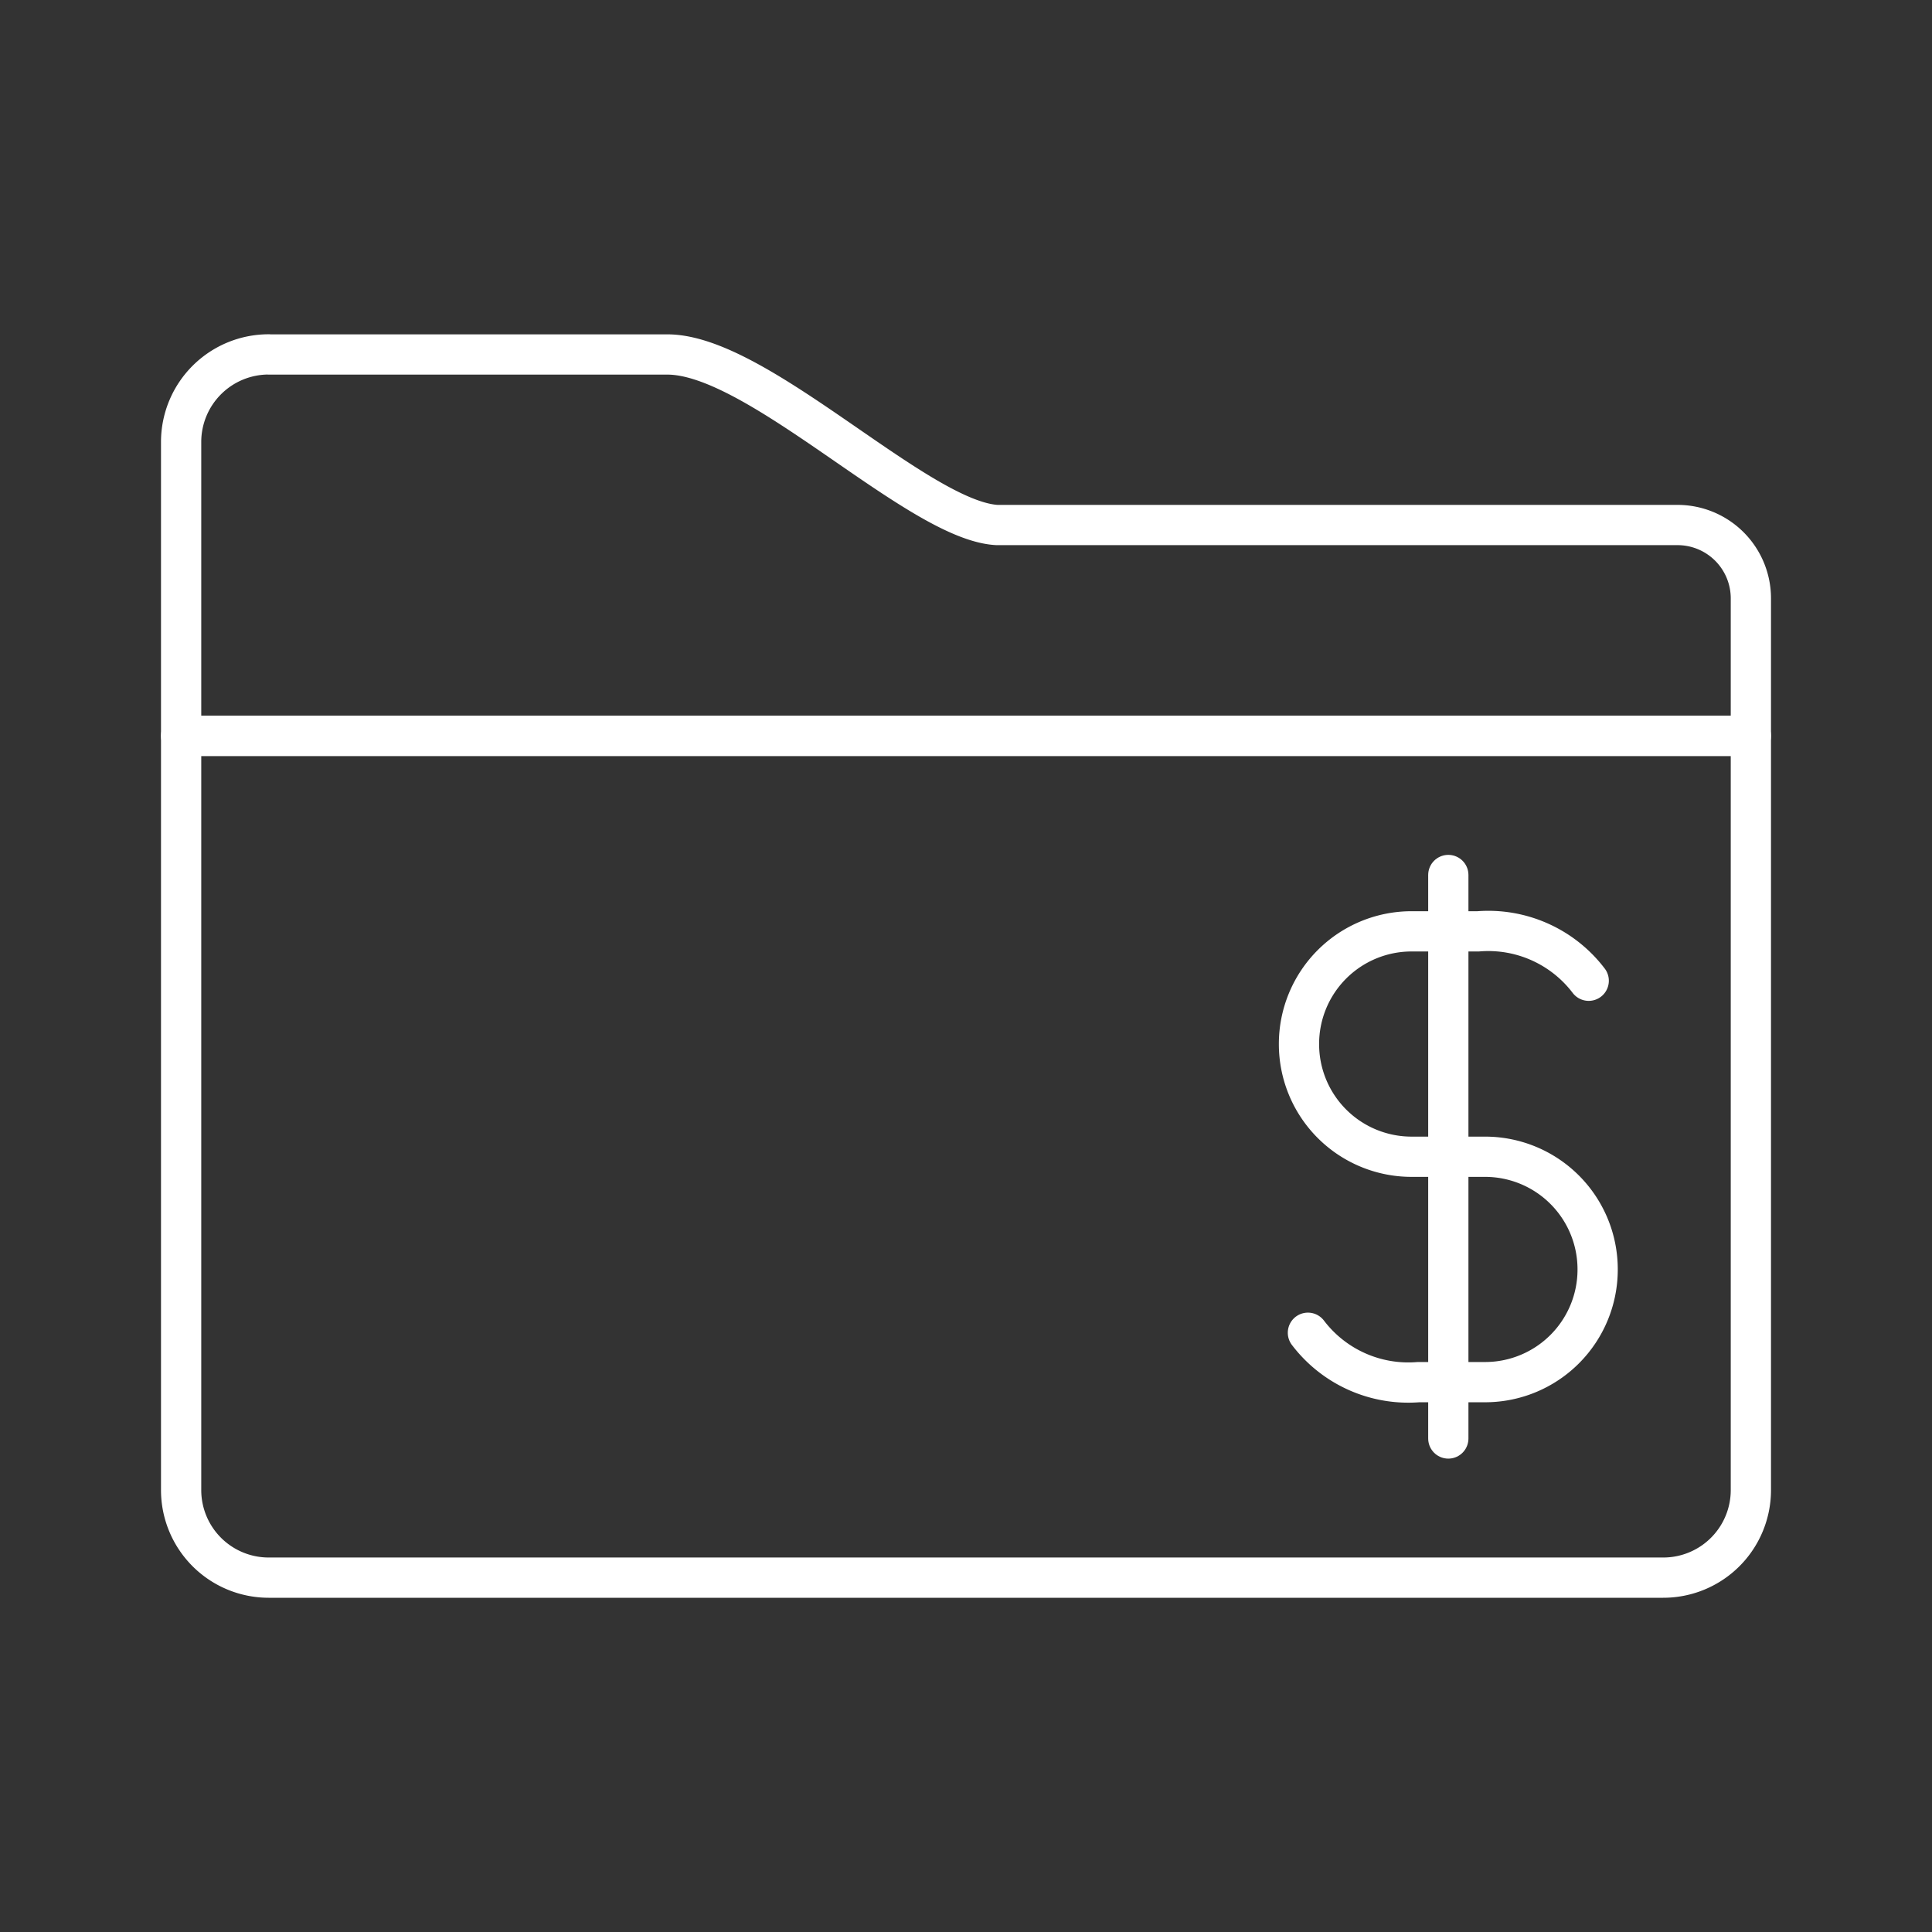 <svg viewBox="0 0 48 48" xmlns="http://www.w3.org/2000/svg">
 <rect x="0" y="0" width="48" height="48" fill="#333333" stroke="none"/>
 <defs>
  <style>.a{fill:none;stroke:#fff;stroke-linecap:round;stroke-linejoin:round;}</style>
 </defs>
 <path class="a" d="M41.678,13.044H24.77c-1.963-.107-5.931-4.237-8.188-4.237H6.681V8.805A2.176,2.176,0,0,0,4.5,10.976v7.306h39V14.865A1.822,1.822,0,0,0,41.678,13.044Z"/>
 <path class="a" d="M43.5,18.283H4.5V37.017a2.176,2.176,0,0,0,2.174,2.179H41.319A2.176,2.176,0,0,0,43.5,37.024V18.283Z"/>
 <path class="a" d="m32.495 33.112a3.133 3.133 0 0 0 2.746 1.227h1.658a2.797 2.797 0 0 0 2.794-2.8 2.797 2.797 0 0 0-2.794-2.8h-1.832a2.797 2.797 0 0 1-2.794-2.8 2.797 2.797 0 0 1 2.794-2.8h1.658a3.133 3.133 0 0 1 2.746 1.227"/>
 <line class="a" x1="35.983" x2="35.983" y1="35.739" y2="21.739"/>
</svg>
